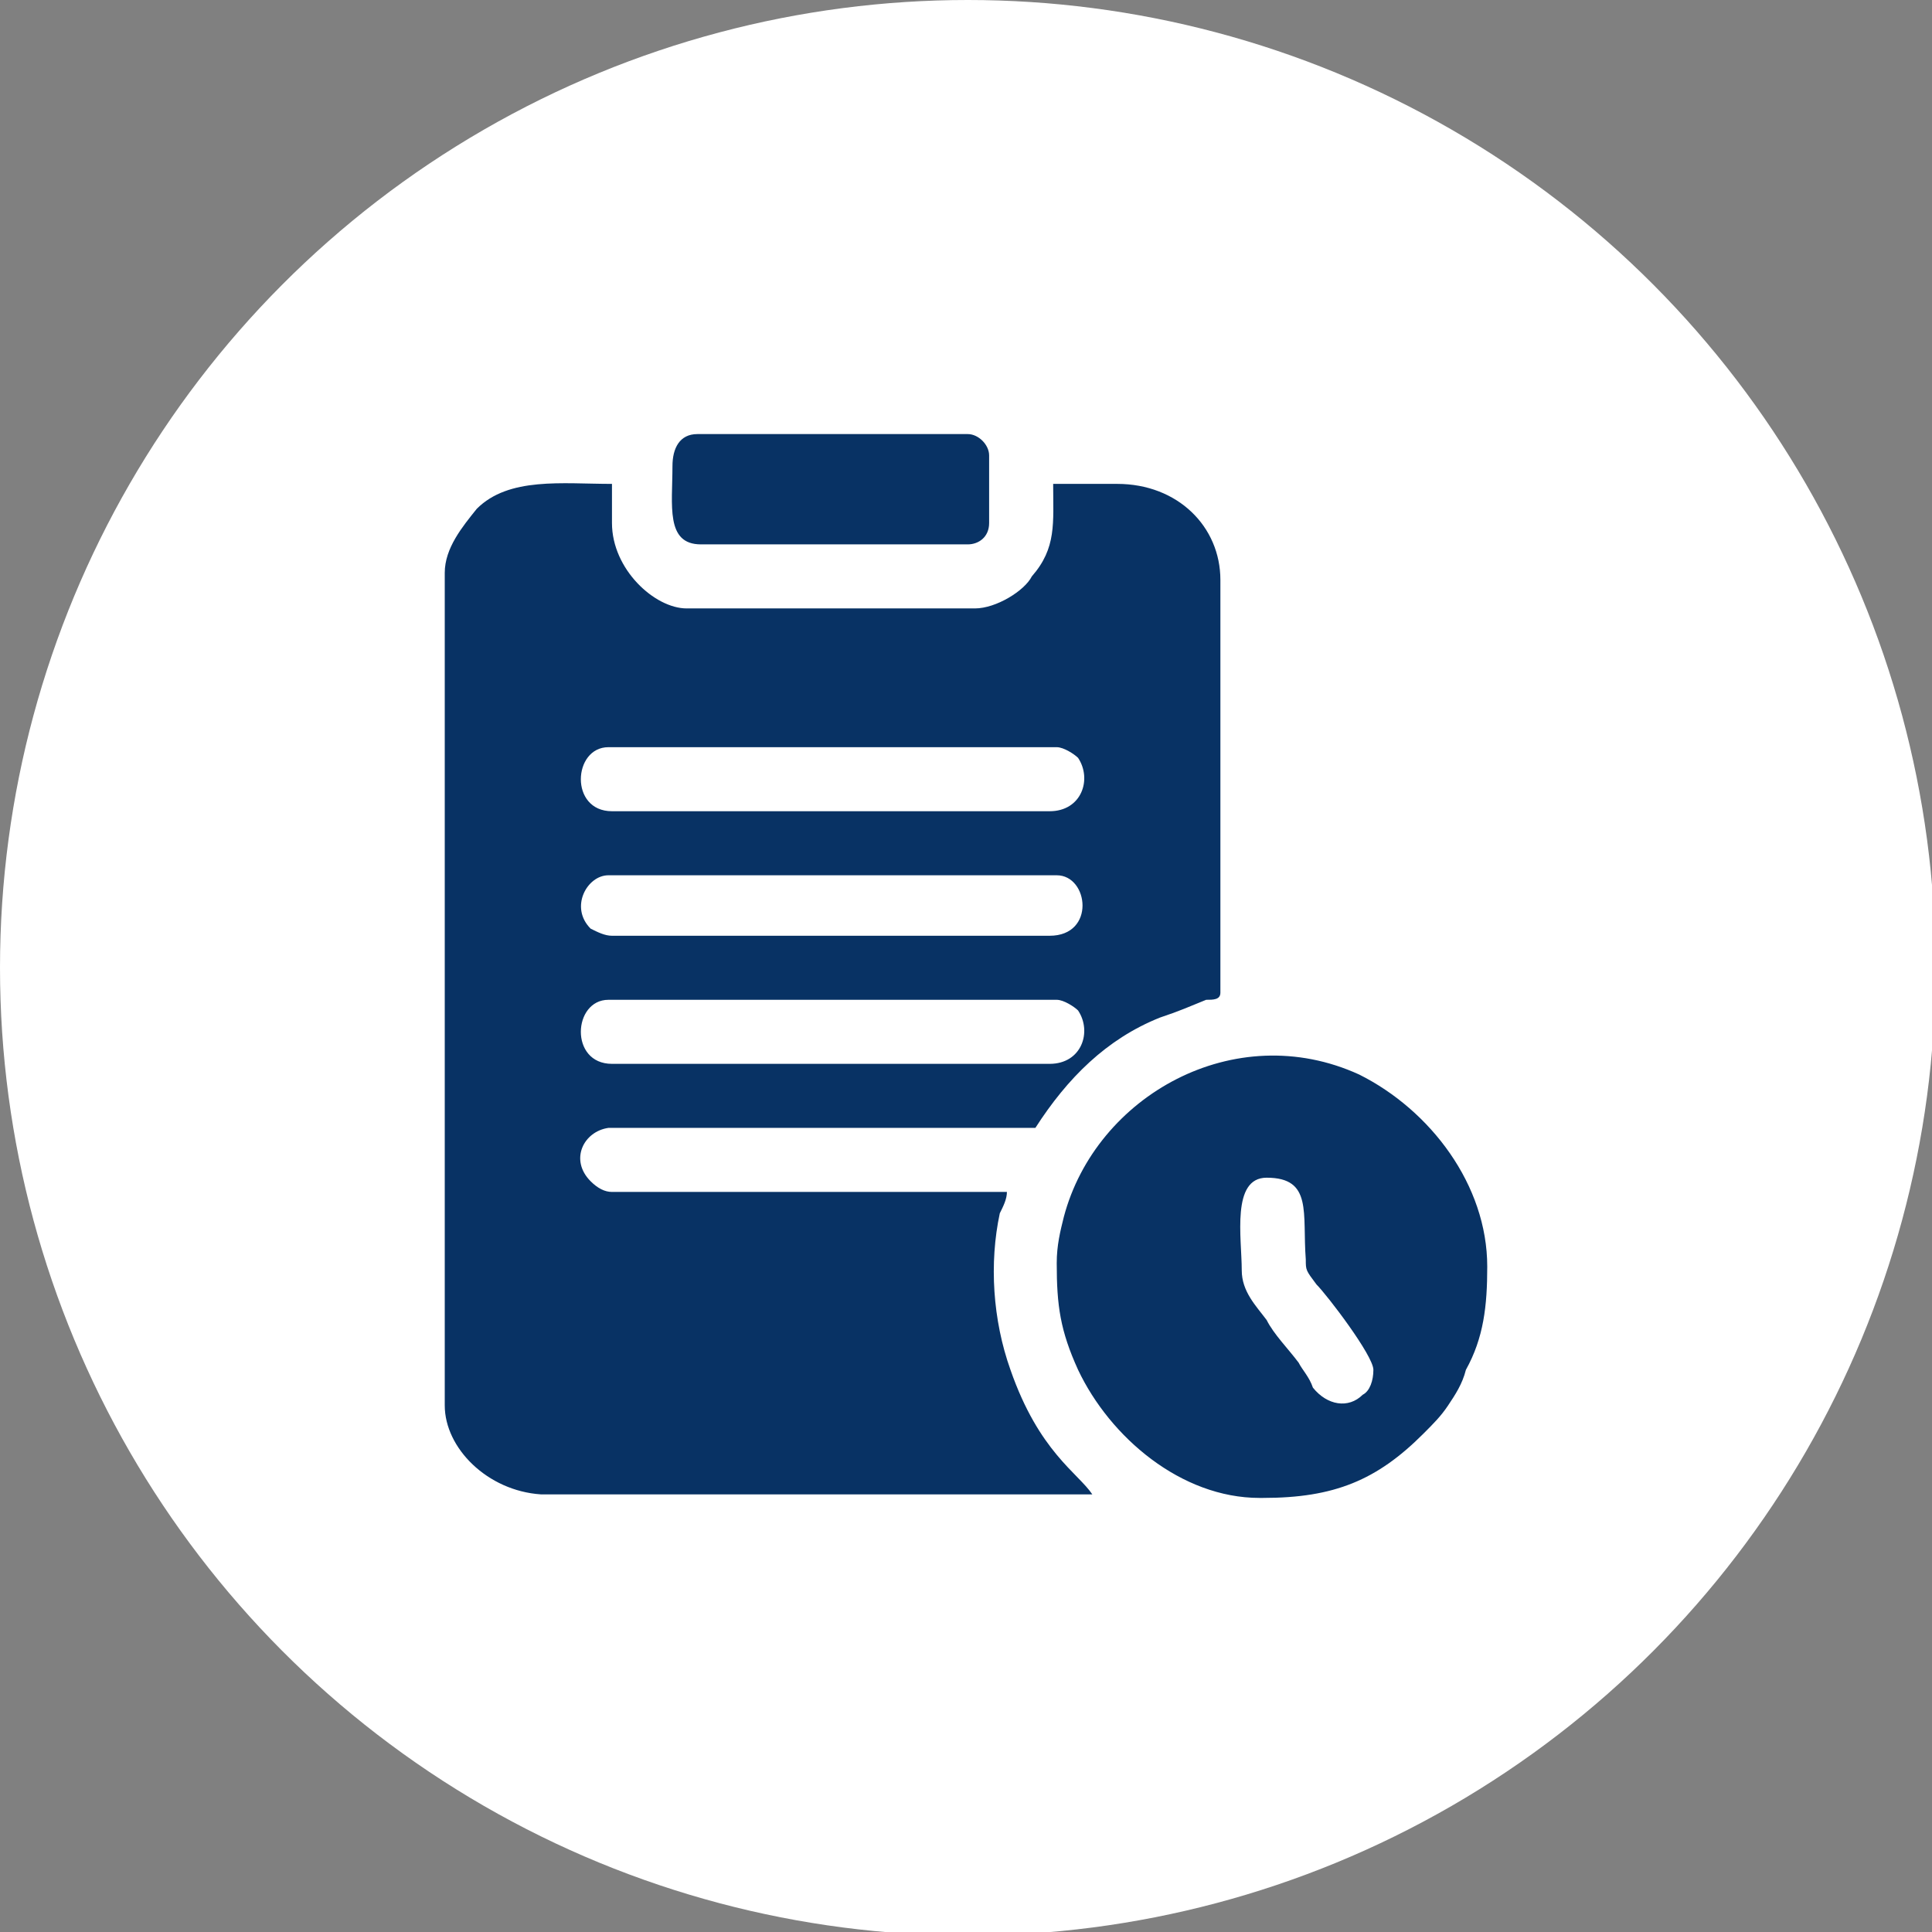 <svg xmlns="http://www.w3.org/2000/svg" xmlns:xlink="http://www.w3.org/1999/xlink" xml:space="preserve" width="91px" height="91px" style="shape-rendering:geometricPrecision; text-rendering:geometricPrecision; image-rendering:optimizeQuality; fill-rule:evenodd; clip-rule:evenodd" viewBox="0 0 5.43 5.43"><rect x="0" y="0" width="5.43" height="5.43" fill="#808080" stroke="none"/> <defs> <style type="text/css"> .fil1 {fill:#083264} .fil0 {fill:white} </style> </defs> <g id="Layer_x0020_1">  <g id="_1718316328736"> <circle class="fil0" cx="2.72" cy="2.72" r="2.72"></circle> <path class="fil1" d="M2.95 2.99l-1.23 0c-0.12,0 -0.11,-0.18 -0.01,-0.18l1.26 0c0.02,0 0.05,0.02 0.06,0.03 0.04,0.06 0.01,0.15 -0.08,0.15zm-1.06 -1.68c0,0.11 -0.02,0.22 0.08,0.22l0.75 0c0.03,0 0.06,-0.02 0.06,-0.06l0 -0.19c0,-0.03 -0.03,-0.06 -0.06,-0.06l-0.76 0c-0.05,0 -0.07,0.04 -0.07,0.09zm1.6 2.26c0,-0.09 -0.03,-0.26 0.07,-0.26 0.13,0 0.1,0.1 0.11,0.23 0,0.03 0,0.03 0.03,0.07 0.03,0.03 0.16,0.2 0.16,0.24 0,0.03 -0.01,0.06 -0.03,0.07 -0.04,0.04 -0.1,0.03 -0.14,-0.02 -0.01,-0.03 -0.03,-0.05 -0.04,-0.07 -0.03,-0.04 -0.07,-0.08 -0.09,-0.12 -0.03,-0.04 -0.07,-0.08 -0.07,-0.14zm0.06 0.64l-0.01 0c-0.22,0 -0.42,-0.17 -0.51,-0.36 -0.05,-0.11 -0.06,-0.18 -0.06,-0.3 0,-0.05 0.01,-0.09 0.02,-0.13 0.09,-0.34 0.48,-0.56 0.83,-0.4 0.2,0.1 0.36,0.31 0.36,0.54 0,0.11 -0.01,0.2 -0.06,0.29 -0.01,0.04 -0.03,0.07 -0.05,0.1 -0.02,0.03 -0.04,0.05 -0.07,0.08 -0.13,0.13 -0.25,0.18 -0.45,0.18zm-0.6 -1.58l-1.23 0c-0.02,0 -0.04,-0.01 -0.06,-0.02 -0.06,-0.06 -0.01,-0.15 0.05,-0.15l1.26 0c0.09,0 0.11,0.17 -0.02,0.17zm0 -0.35l-1.23 0c-0.12,0 -0.11,-0.18 -0.01,-0.18l1.26 0c0.02,0 0.05,0.02 0.06,0.03 0.04,0.06 0.01,0.15 -0.08,0.15zm-1.7 -0.67l0 2.34c0,0.12 0.12,0.24 0.27,0.25 0.16,0 0.35,0 0.51,0 0.35,0 0.69,0 1.04,0 -0.04,-0.06 -0.15,-0.12 -0.23,-0.35 -0.05,-0.14 -0.06,-0.3 -0.03,-0.44 0.01,-0.02 0.02,-0.04 0.02,-0.06l-1.11 0c-0.02,0 -0.04,-0.01 -0.06,-0.03 -0.06,-0.06 -0.02,-0.14 0.05,-0.15l0.51 0c0.23,0 0.46,0 0.69,0 0.09,-0.14 0.2,-0.25 0.35,-0.31 0.06,-0.02 0.08,-0.03 0.13,-0.05 0.02,0 0.04,0 0.04,-0.02l0 -1.16c0,-0.15 -0.12,-0.27 -0.29,-0.27l-0.18 0c0,0.11 0.01,0.18 -0.06,0.26 -0.02,0.04 -0.1,0.09 -0.16,0.09l-0.81 0c-0.09,0 -0.21,-0.11 -0.21,-0.24l0 -0.11c-0.14,0 -0.29,-0.02 -0.38,0.07 -0.04,0.05 -0.09,0.11 -0.09,0.18z"></path> </g> </g> </svg>